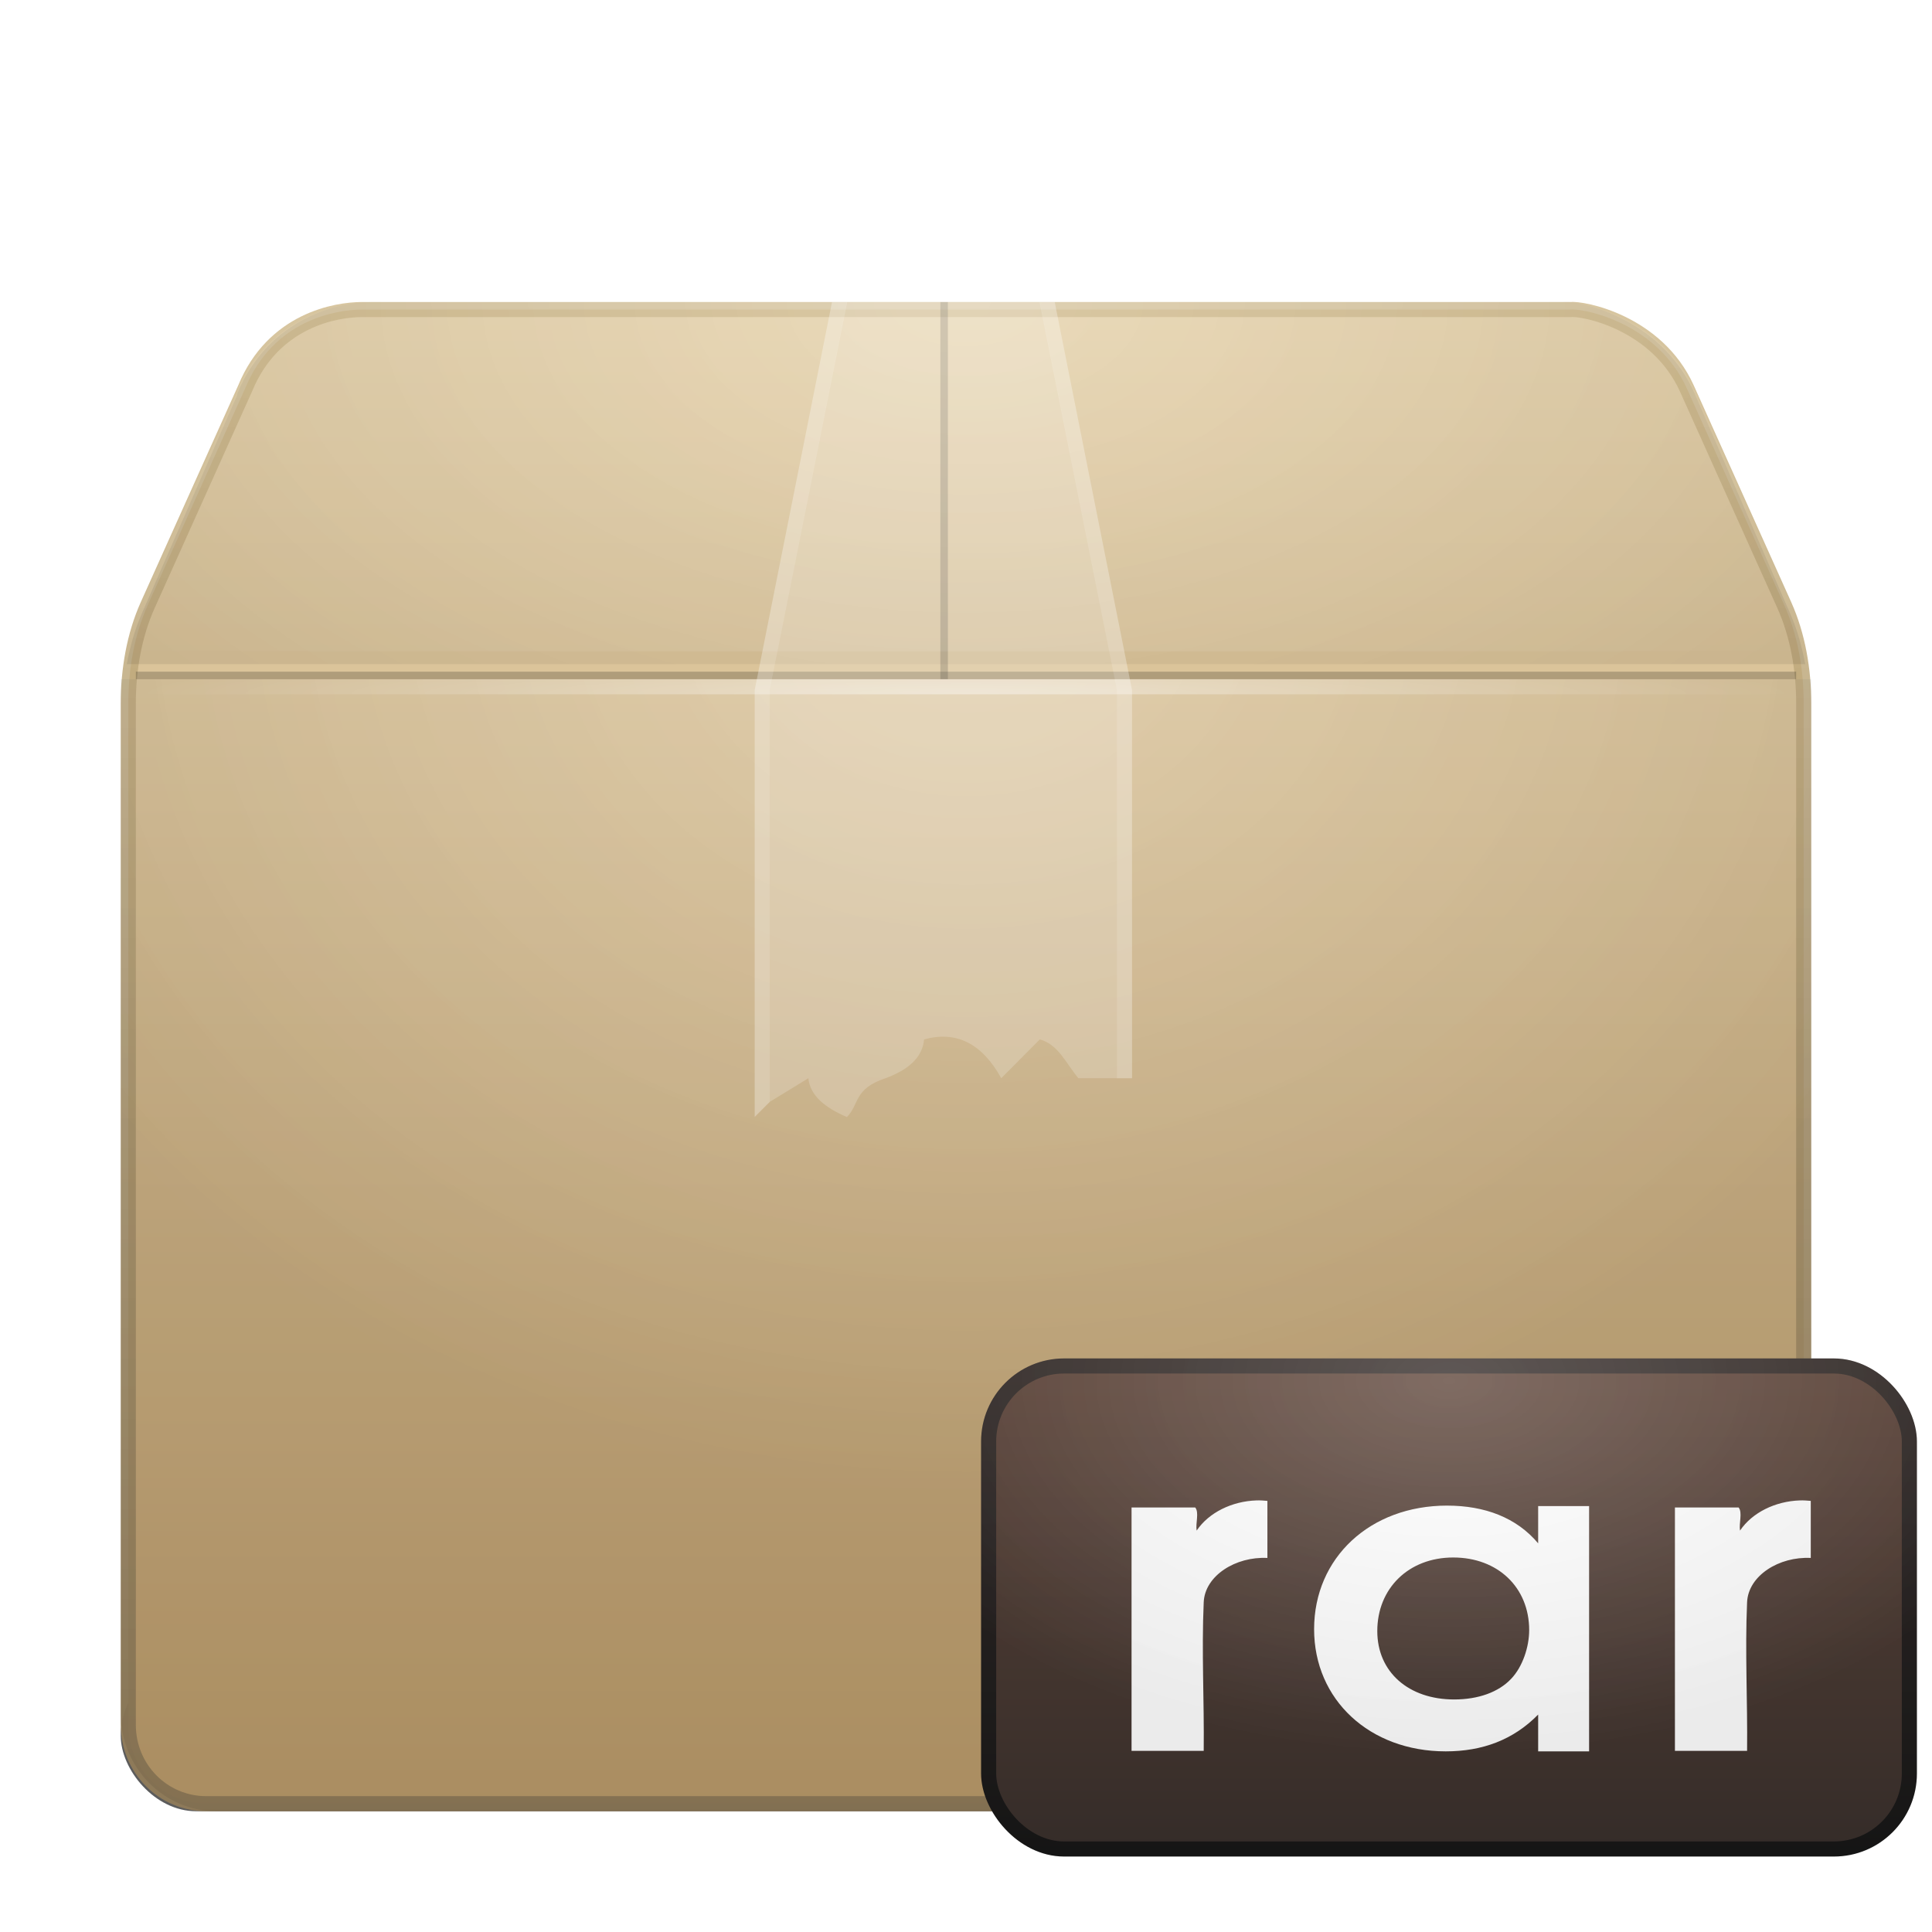 <?xml version="1.0" encoding="UTF-8" standalone="no"?>
<!-- Created with Inkscape (http://www.inkscape.org/) -->

<svg
   xmlns:dc="http://purl.org/dc/elements/1.1/"
   xmlns:cc="http://creativecommons.org/ns#"
   xmlns:rdf="http://www.w3.org/1999/02/22-rdf-syntax-ns#"
   xmlns:svg="http://www.w3.org/2000/svg"
   xmlns="http://www.w3.org/2000/svg"
   xmlns:xlink="http://www.w3.org/1999/xlink"
   xmlns:sodipodi="http://sodipodi.sourceforge.net/DTD/sodipodi-0.dtd"
   xmlns:inkscape="http://www.inkscape.org/namespaces/inkscape"
   height="128"
   id="svg11300"
   inkscape:export-filename="/home/jonieno"
   inkscape:export-xdpi="90.000000"
   inkscape:export-ydpi="90.000000"
   inkscape:output_extension="org.inkscape.output.svg.inkscape"
   inkscape:version="0.47 r22583"
   sodipodi:docname="application-x-rar.svg"
   sodipodi:version="0.32"
   style="display:inline;enable-background:new"
   version="1.0"
   width="128">
  <title
     id="title2897">Candy Icon Theme</title>
  <defs
     id="defs3">
    <linearGradient
       id="linearGradient3778">
      <stop
         id="stop3780"
         offset="0"
         style="stop-color:#382f2c;stop-opacity:1;" />
      <stop
         id="stop3782"
         offset="1"
         style="stop-color:#161616;stop-opacity:1;" />
    </linearGradient>
    <linearGradient
       id="linearGradient3770">
      <stop
         id="stop3772"
         offset="0"
         style="stop-color:#63493d;stop-opacity:1;" />
      <stop
         id="stop3774"
         offset="1"
         style="stop-color:#382f2c;stop-opacity:1" />
    </linearGradient>
    <linearGradient
       id="linearGradient3696">
      <stop
         id="stop3698"
         offset="0"
         style="stop-color:#ceb786;stop-opacity:0.784;" />
      <stop
         id="stop3700"
         offset="1"
         style="stop-color:#887454;stop-opacity:1;" />
    </linearGradient>
    <linearGradient
       id="linearGradient3644">
      <stop
         id="stop3646"
         offset="0"
         style="stop-color:#ffffff;stop-opacity:1;" />
      <stop
         id="stop3648"
         offset="1"
         style="stop-color:#ffffff;stop-opacity:0;" />
    </linearGradient>
    <linearGradient
       id="linearGradient3634">
      <stop
         id="stop3636"
         offset="0"
         style="stop-color:#000000;stop-opacity:0;" />
      <stop
         id="stop3638"
         offset="1"
         style="stop-color:#000000;stop-opacity:1;" />
    </linearGradient>
    <linearGradient
       id="linearGradient3601">
      <stop
         id="stop3603"
         offset="0"
         style="stop-color:#e6d2aa;stop-opacity:1;" />
      <stop
         id="stop3605"
         offset="1"
         style="stop-color:#b59463;stop-opacity:1;" />
    </linearGradient>
    <filter
       color-interpolation-filters="sRGB"
       height="2.757"
       id="filter3806"
       inkscape:collect="always"
       width="1.157"
       x="-0.078"
       y="-0.878">
      <feGaussianBlur
         id="feGaussianBlur3808"
         inkscape:collect="always"
         stdDeviation="3.66" />
    </filter>
    <radialGradient
       cx="158"
       cy="-10.321"
       fx="158"
       fy="-10.321"
       gradientTransform="matrix(3.146,-5.3233797e-7,2.9279309e-7,1.766,-430.117,42.235)"
       gradientUnits="userSpaceOnUse"
       id="radialGradient3836"
       inkscape:collect="always"
       r="21.844"
       xlink:href="#linearGradient3644" />
    <radialGradient
       cx="158"
       cy="-10.321"
       fx="158"
       fy="-10.321"
       gradientTransform="matrix(3.146,-5.5179731e-7,2.9279309e-7,1.83,-430.117,42.902)"
       gradientUnits="userSpaceOnUse"
       id="radialGradient3839"
       inkscape:collect="always"
       r="21.844"
       xlink:href="#linearGradient3634" />
    <radialGradient
       cx="158"
       cy="38.5"
       fx="158"
       fy="38.5"
       gradientTransform="matrix(2.619,0,0,0.143,-346.81,44.5)"
       gradientUnits="userSpaceOnUse"
       id="radialGradient3842"
       inkscape:collect="always"
       r="21"
       xlink:href="#linearGradient3644" />
    <radialGradient
       cx="158"
       cy="12.375"
       fx="158"
       fy="12.375"
       gradientTransform="matrix(3.24,9.2078312e-7,-7.4227427e-7,2.712,-444.867,10.037)"
       gradientUnits="userSpaceOnUse"
       id="radialGradient3847"
       inkscape:collect="always"
       r="22"
       xlink:href="#linearGradient3644" />
    <radialGradient
       cx="158"
       cy="12.375"
       fx="158"
       fy="12.375"
       gradientTransform="matrix(3.24,9.2078312e-7,-7.4227427e-7,2.712,-444.867,10.037)"
       gradientUnits="userSpaceOnUse"
       id="radialGradient3850"
       inkscape:collect="always"
       r="22"
       xlink:href="#linearGradient3634" />
    <linearGradient
       gradientTransform="matrix(2.581,0,0,2.61,-340.86,4.936)"
       gradientUnits="userSpaceOnUse"
       id="linearGradient3854"
       inkscape:collect="always"
       x1="157"
       x2="157"
       xlink:href="#linearGradient3601"
       y1="7"
       y2="49" />
    <linearGradient
       gradientTransform="matrix(2.581,0,0,2.61,-340.86,4.936)"
       gradientUnits="userSpaceOnUse"
       id="linearGradient3856"
       inkscape:collect="always"
       x1="159"
       x2="159"
       xlink:href="#linearGradient3696"
       y1="7"
       y2="49" />
    <radialGradient
       cx="93"
       cy="77.716"
       fx="93"
       fy="77.716"
       gradientTransform="matrix(1.162,4.9560154e-8,-2.1823006e-8,0.689,-9.054,41.934)"
       gradientUnits="userSpaceOnUse"
       id="radialGradient3058"
       inkscape:collect="always"
       r="36"
       xlink:href="#linearGradient3644" />
    <radialGradient
       cx="93"
       cy="77.716"
       fx="93"
       fy="77.716"
       gradientTransform="matrix(1.162,4.9560154e-8,-2.1823006e-8,0.689,-9.054,41.934)"
       gradientUnits="userSpaceOnUse"
       id="radialGradient3061"
       inkscape:collect="always"
       r="36"
       xlink:href="#linearGradient3634" />
    <linearGradient
       gradientTransform="matrix(2.346,0,0,2.667,-296.327,-5.5)"
       gradientUnits="userSpaceOnUse"
       id="linearGradient3065"
       inkscape:collect="always"
       x1="168"
       x2="168"
       xlink:href="#linearGradient3770"
       y1="37"
       y2="50" />
    <linearGradient
       gradientTransform="matrix(2.346,0,0,2.667,-296.327,-5.5)"
       gradientUnits="userSpaceOnUse"
       id="linearGradient3067"
       inkscape:collect="always"
       x1="171"
       x2="171"
       xlink:href="#linearGradient3778"
       y1="37"
       y2="50" />
  </defs>
  <sodipodi:namedview
     bordercolor="#666666"
     borderopacity="0.255"
     fill="#f57900"
     gridtolerance="12"
     guidetolerance="13"
     height="300px"
     id="base"
     inkscape:current-layer="layer6"
     inkscape:cx="91.62101"
     inkscape:cy="21.587453"
     inkscape:document-units="px"
     inkscape:grid-bbox="true"
     inkscape:guide-bbox="true"
     inkscape:pageopacity="0.0"
     inkscape:pageshadow="2"
     inkscape:showpageshadow="false"
     inkscape:snap-bbox="true"
     inkscape:snap-nodes="true"
     inkscape:window-height="948"
     inkscape:window-maximized="1"
     inkscape:window-width="1280"
     inkscape:window-x="0"
     inkscape:window-y="25"
     inkscape:zoom="1"
     objecttolerance="7"
     pagecolor="#ffffff"
     showgrid="false"
     showguides="true"
     stroke="#ef2929"
     width="400px">
    <inkscape:grid
       empspacing="5"
       enabled="true"
       id="grid5883"
       spacingx="1px"
       spacingy="1px"
       type="xygrid"
       visible="true" />
  </sodipodi:namedview>
  <g
     id="layer1"
     inkscape:groupmode="layer"
     inkscape:label="mimetypes/application-x-rar"
     style="display:inline"
     transform="translate(-3,-4)">
    <g
       id="layer6"
       inkscape:groupmode="layer"
       inkscape:label="plate"
       sodipodi:insensitive="true"
       style="display:none" />
    <rect
       height="10"
       id="rect3760"
       rx="5"
       ry="5"
       style="opacity:0.8;fill:#000000;fill-opacity:1;stroke:none;filter:url(#filter3806)"
       width="112"
       x="11"
       y="114" />
    <g
       id="g3911" />
    <g
       id="g4000" />
    <g
       id="g4039" />
    <g
       id="g4078" />
    <g
       id="g4213" />
    <g
       id="g3890">
      <path
         d="m 26.988,24.508 c -1.695,0 -5.88,0.679 -7.744,5.219 l -6.453,14.353 c -0.908,2.019 -1.291,4.306 -1.291,6.524 l 0,67.677 c 0,2.891 2.303,5.219 5.163,5.219 l 100.674,0 c 2.86,0 5.163,-2.328 5.163,-5.219 l 0,-67.677 c 0,-2.218 -0.383,-4.505 -1.291,-6.524 l -6.454,-14.353 c -1.99,-4.385 -6.919,-5.327 -7.744,-5.219 l -80.023,0 z"
         id="path2908"
         sodipodi:nodetypes="cczzcccczzccc"
         style="fill:url(#linearGradient3854);fill-opacity:1;stroke:url(#linearGradient3856);stroke-width:1;stroke-opacity:1" />
      <path
         d="m 123,49 0,68.516 c 0,3.592 -2.838,6.484 -6.364,6.484 l -99.273,0 c -3.525,0 -6.364,-2.892 -6.364,-6.484 l 0,-68.516 112,0 z"
         id="path2910"
         sodipodi:nodetypes="ccccccc"
         style="opacity:0.08;fill:url(#radialGradient3850);fill-opacity:1;stroke:none" />
      <path
         d="m 123,49 0,68.516 c 0,3.592 -2.838,6.484 -6.364,6.484 l -99.273,0 c -3.525,0 -6.364,-2.892 -6.364,-6.484 l 0,-68.516 112,0 z"
         id="path2912"
         sodipodi:nodetypes="ccccccc"
         style="opacity:0.2;fill:url(#radialGradient3847);fill-opacity:1;stroke:none" />
      <rect
         height="0.5"
         id="rect2914"
         style="opacity:0.2;fill:#000000;fill-opacity:1;stroke:none"
         width="110"
         x="12"
         y="48.5" />
      <rect
         height="24.986"
         id="rect2916"
         style="opacity:0.2;fill:#000000;fill-opacity:1;stroke:none"
         width="0.5"
         x="65.3"
         y="24.014" />
      <rect
         height="1"
         id="rect2920"
         style="opacity:0.4;fill:url(#radialGradient3842);fill-opacity:1;stroke:none"
         width="110"
         x="12"
         y="49" />
      <path
         d="m 27.545,24.014 c -1.004,0 -2.598,0.213 -4.295,1.083 -1.682,0.861 -3.491,2.417 -4.534,4.997 -0.01,0.024 0.01,0.059 0,0.083 L 12.352,44.752 C 11.903,45.787 11.613,46.891 11.398,48 l 111.205,0 c -0.216,-1.109 -0.505,-2.213 -0.955,-3.248 l -6.364,-14.658 c -1.133,-2.586 -3.1,-4.115 -4.852,-4.997 -0.876,-0.441 -1.777,-0.75 -2.466,-0.916 -0.624,-0.15 -0.996,-0.211 -1.511,-0.167 l -0.159,0 -78.75,0 z"
         id="path2922"
         style="font-size:medium;font-style:normal;font-variant:normal;font-weight:normal;font-stretch:normal;text-indent:0;text-align:start;text-decoration:none;line-height:normal;letter-spacing:normal;word-spacing:normal;text-transform:none;direction:ltr;block-progression:tb;writing-mode:lr-tb;text-anchor:start;opacity:0.08;color:#000000;fill:url(#radialGradient3839);fill-opacity:1;stroke:none;stroke-width:1;marker:none;visibility:visible;display:inline;overflow:visible;enable-background:accumulate;font-family:Andale Mono;-inkscape-font-specification:Andale Mono" />
      <path
         d="m 27.545,24.014 c -1.004,0 -2.598,0.206 -4.295,1.045 -1.682,0.831 -3.491,2.331 -4.534,4.821 -0.01,0.023 0.01,0.057 0,0.08 L 12.352,44.02 c -0.449,0.999 -0.739,2.064 -0.955,3.134 l 111.205,0 c -0.216,-1.07 -0.505,-2.135 -0.955,-3.134 l -6.364,-14.141 c -1.133,-2.494 -3.1,-3.97 -4.852,-4.821 -0.876,-0.426 -1.777,-0.724 -2.466,-0.884 -0.624,-0.145 -0.996,-0.204 -1.511,-0.161 l -0.159,0 -78.75,0 z"
         id="path2924"
         style="font-size:medium;font-style:normal;font-variant:normal;font-weight:normal;font-stretch:normal;text-indent:0;text-align:start;text-decoration:none;line-height:normal;letter-spacing:normal;word-spacing:normal;text-transform:none;direction:ltr;block-progression:tb;writing-mode:lr-tb;text-anchor:start;opacity:0.2;color:#000000;fill:url(#radialGradient3836);fill-opacity:1;stroke:none;stroke-width:1;marker:none;visibility:visible;display:inline;overflow:visible;enable-background:accumulate;font-family:Andale Mono;-inkscape-font-specification:Andale Mono" />
      <path
         d="M 59.111,24 54,49.718 54,77 56.556,75.435 c 0.11,1.136 1.083,1.947 2.556,2.572 0.841,-0.859 0.441,-1.872 2.556,-2.572 1.476,-0.545 2.443,-1.345 2.556,-2.572 2.128,-0.587 3.836,0.257 5.111,2.572 l 2.556,-2.572 c 1.224,0.338 1.695,1.531 2.556,2.572 l 2.556,0 0,-25.718 L 71.889,24 59.111,24 z"
         id="path2926"
         sodipodi:nodetypes="cccccccccccccc"
         style="opacity:0.2;fill:#ffffff;fill-opacity:1;stroke:none" />
      <path
         d="M 58.125,24 53,49.719 53,78 54,77 54,49.719 59.125,24 l -1,0 z"
         id="path2976"
         sodipodi:nodetypes="ccccccc"
         style="opacity:0.3;fill:#ffffff;fill-opacity:1;stroke:none" />
      <path
         d="M 71.875,24 77,49.719 l 0,25.719 1,0 L 78,49.719 72.875,24 l -1,0 z"
         id="path3755"
         sodipodi:nodetypes="ccccccc"
         style="opacity:0.3;fill:#ffffff;fill-opacity:1;stroke:none" />
    </g>
    <g
       id="g3027" />
    <g
       id="g3083">
      <rect
         height="32"
         id="rect3826"
         rx="5"
         ry="5"
         style="fill:url(#linearGradient3065);fill-opacity:1;stroke:url(#linearGradient3067);stroke-width:1;stroke-opacity:1"
         width="61"
         x="68.5"
         y="94.5" />
      <path
         d="m 86.25,103.406 c -1.634,0.053 -3.169,0.808 -3.969,2 -0.083,-0.488 0.179,-1.199 -0.094,-1.531 l -4.219,0 0,16.125 4.781,0 c 0.038,-3.29 -0.145,-6.557 0,-9.844 0.076,-1.77 2.124,-3.045 4.219,-2.938 l 0,-3.781 c -0.235,-0.022 -0.485,-0.039 -0.719,-0.031 z m 36,0 c -1.634,0.053 -3.169,0.808 -3.969,2 -0.083,-0.488 0.179,-1.199 -0.094,-1.531 l -4.219,0 0,16.125 4.781,0 c 0.038,-3.29 -0.145,-6.557 0,-9.844 0.076,-1.77 2.124,-3.045 4.219,-2.938 l 0,-3.781 c -0.235,-0.022 -0.485,-0.039 -0.719,-0.031 z M 98.875,103.75 c -5.1,0 -8.812,3.453 -8.812,8.188 0,4.679 3.681,8.094 8.719,8.094 2.426,0 4.477,-0.757 6.125,-2.438 l 0,2.438 3.375,0 0,-16.25 -3.375,0 0,2.469 c -1.43,-1.709 -3.544,-2.5 -6.031,-2.5 z m 0.406,3.438 c 2.954,0 5.031,1.983 5.031,4.812 0,1.121 -0.441,2.434 -1.188,3.219 -0.84,0.896 -2.195,1.375 -3.781,1.375 -3.016,0 -5.094,-1.814 -5.094,-4.531 0,-2.83 2.077,-4.875 5.031,-4.875 z"
         id="path3075"
         style="font-size:12px;font-style:normal;font-variant:normal;font-weight:bold;font-stretch:normal;fill:#ffffff;fill-opacity:1;stroke:none;font-family:URW Gothic L;-inkscape-font-specification:Andale Mono Bold" />
      <rect
         height="33"
         id="rect3858"
         rx="5.5"
         ry="5.5"
         style="opacity:0.08;fill:url(#radialGradient3061);fill-opacity:1;stroke:none"
         width="62"
         x="68"
         y="94" />
      <rect
         height="33"
         id="rect3864"
         rx="5.5"
         ry="5.5"
         style="opacity:0.2;fill:url(#radialGradient3058);fill-opacity:1;stroke:none"
         width="62"
         x="68"
         y="94" />
    </g>
    <g
       id="g3051" />
  </g>
</svg>
